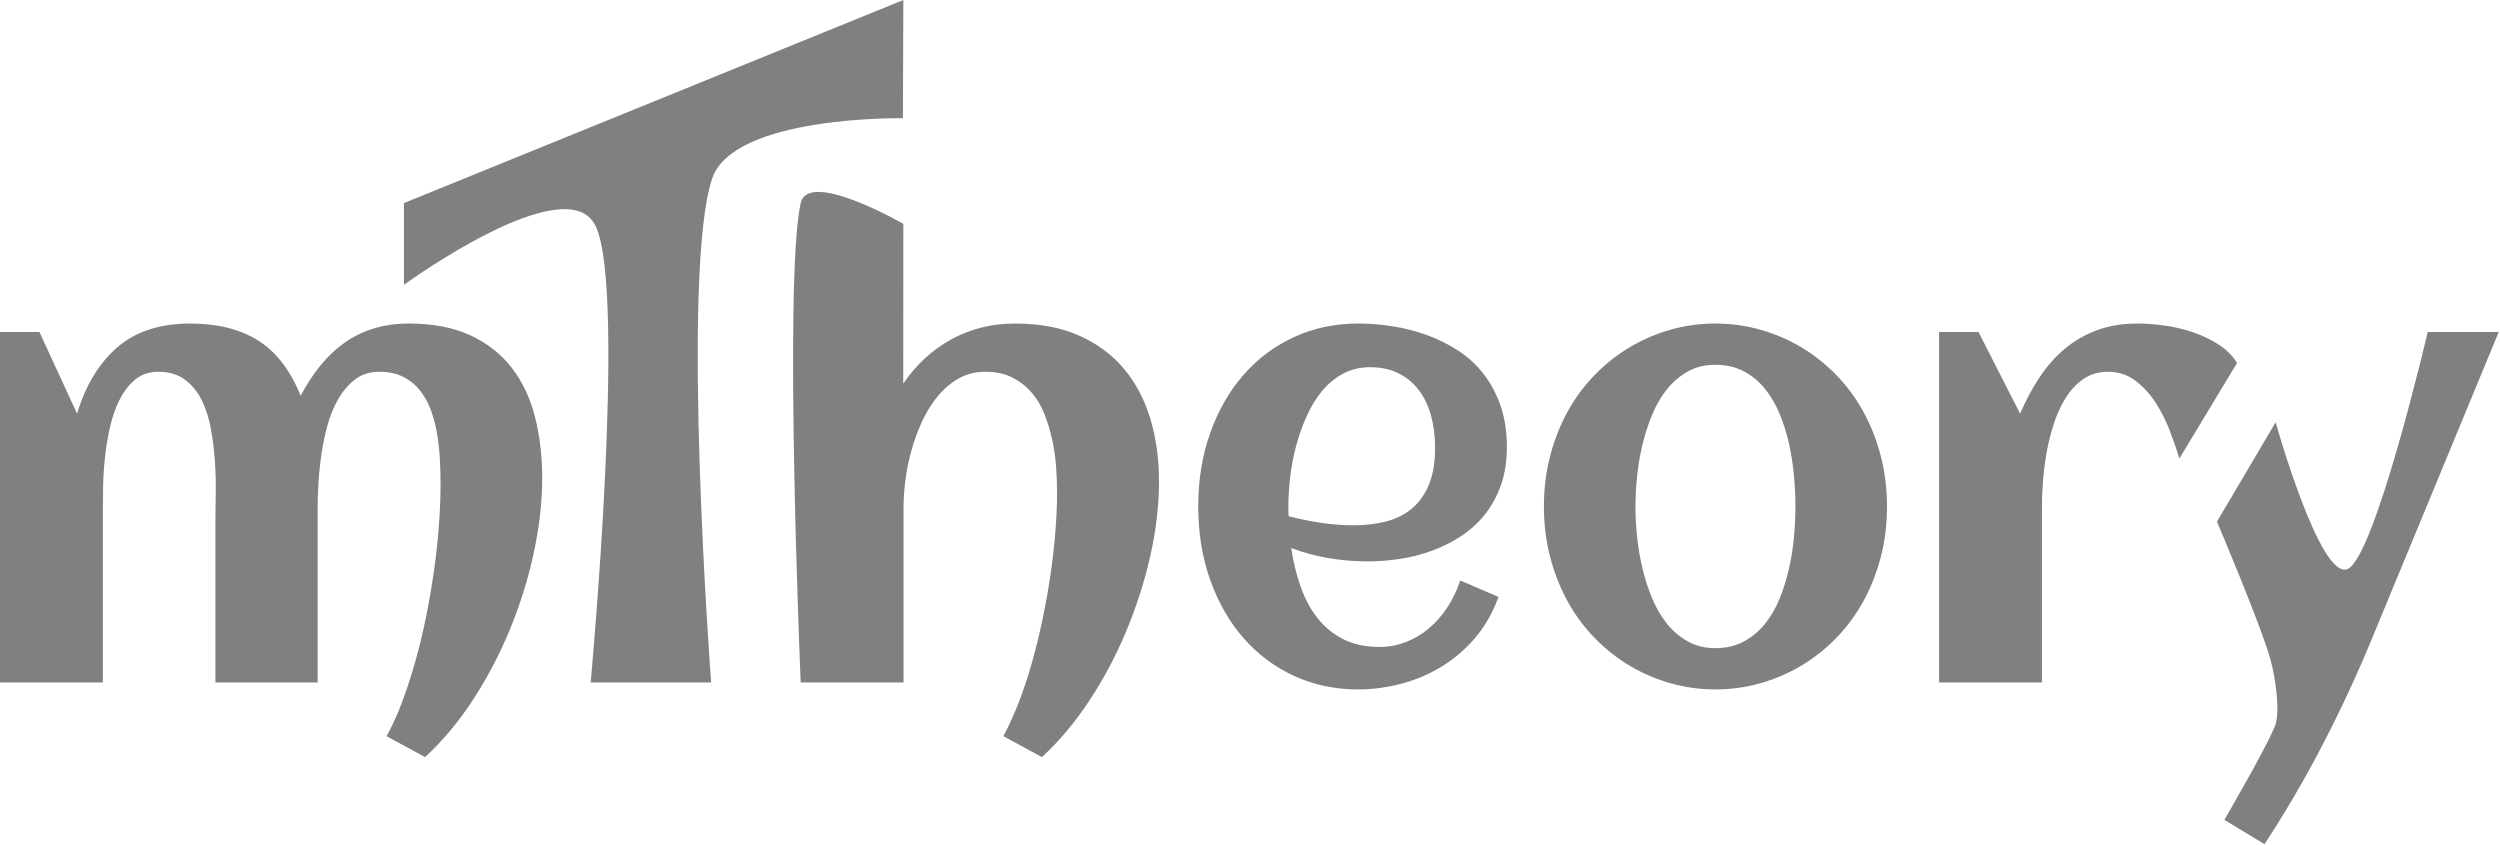 <svg width="100%" height="100%" viewBox="0 0 1207 408" version="1.1" xmlns="http://www.w3.org/2000/svg" xmlns:xlink="http://www.w3.org/1999/xlink" xml:space="preserve" xmlns:serif="http://www.serif.com/" style="fill:gray;fill-rule:evenodd;clip-rule:evenodd;stroke-linejoin:round;stroke-miterlimit:2;"><g><path d="M261.768,230.76c-0,11.621 -1.368,23.73 -4.102,36.328c-2.734,12.597 -6.567,24.878 -11.499,36.841c-4.932,11.963 -10.864,23.266 -17.798,33.911c-6.933,10.644 -14.648,19.873 -23.144,27.685l-18.604,-10.107c2.832,-5.078 5.42,-10.791 7.764,-17.139c2.344,-6.347 4.492,-13.037 6.445,-20.068c1.953,-7.031 3.662,-14.258 5.127,-21.68c1.465,-7.422 2.71,-14.819 3.735,-22.192c1.026,-7.373 1.783,-14.527 2.271,-21.46c0.488,-6.934 0.732,-13.428 0.732,-19.483c0,-3.418 -0.097,-7.128 -0.293,-11.132c-0.195,-4.004 -0.61,-8.008 -1.245,-12.012c-0.635,-4.004 -1.587,-7.837 -2.856,-11.499c-1.27,-3.662 -3.003,-6.934 -5.2,-9.815c-2.198,-2.88 -4.932,-5.175 -8.204,-6.884c-3.271,-1.709 -7.202,-2.564 -11.792,-2.564c-4.492,0 -8.325,1.196 -11.499,3.589c-3.173,2.393 -5.883,5.493 -8.129,9.302c-2.247,3.808 -4.029,8.105 -5.347,12.89c-1.318,4.786 -2.319,9.595 -3.003,14.429c-0.684,4.834 -1.148,9.448 -1.392,13.843c-0.244,4.394 -0.366,8.105 -0.366,11.133l0,84.814l-49.365,0l-0,-78.808c-0,-3.418 0.049,-7.544 0.146,-12.378c0.098,-4.834 -0.024,-9.888 -0.366,-15.161c-0.342,-5.274 -0.976,-10.523 -1.904,-15.748c-0.928,-5.224 -2.393,-9.887 -4.395,-13.989c-2.002,-4.101 -4.712,-7.446 -8.13,-10.034c-3.418,-2.588 -7.714,-3.882 -12.89,-3.882c-4.395,0 -8.081,1.221 -11.06,3.662c-2.978,2.442 -5.468,5.591 -7.47,9.449c-2.002,3.857 -3.565,8.203 -4.688,13.037c-1.123,4.834 -1.953,9.668 -2.49,14.502c-0.537,4.834 -0.855,9.423 -0.952,13.769c-0.098,4.346 -0.147,7.935 -0.147,10.767l0,84.814l-49.658,0l-0,-169.189l19.043,-0l18.164,39.404c4.102,-13.672 10.571,-24.341 19.409,-32.007c8.838,-7.666 20.581,-11.499 35.23,-11.499c13.183,0 24.121,2.735 32.812,8.203c8.692,5.469 15.528,14.356 20.508,26.66c2.832,-5.371 5.981,-10.205 9.448,-14.502c3.467,-4.296 7.324,-7.959 11.573,-10.986c4.248,-3.027 8.959,-5.347 14.135,-6.958c5.176,-1.611 10.889,-2.417 17.139,-2.417c11.523,0 21.362,1.88 29.517,5.64c8.154,3.76 14.819,8.96 19.995,15.6c5.175,6.641 8.935,14.527 11.279,23.658c2.344,9.13 3.516,19.018 3.516,29.663Z" style="fill-rule:nonzero;"/><path d="M343.335,329.49l-58.155,0c0,0 17.471,-188.229 2.446,-220.228c-13.714,-29.208 -92.593,28.236 -92.593,28.236l0,-39.453l241.1,-98.045l-0.199,57.074c0,0 -81.713,-1.415 -92.07,29.054c-15.433,45.403 -0.529,243.362 -0.529,243.362Z" style="fill-rule:nonzero;"/><path d="M559.567,232.518c0,11.425 -1.391,23.339 -4.174,35.742c-2.784,12.402 -6.665,24.56 -11.646,36.474c-4.98,11.914 -10.937,23.12 -17.871,33.618c-6.934,10.499 -14.551,19.556 -22.852,27.173l-18.603,-10.107c2.637,-4.883 5.127,-10.352 7.471,-16.406c2.343,-6.055 4.467,-12.476 6.372,-19.263c1.904,-6.787 3.613,-13.794 5.127,-21.021c1.513,-7.226 2.783,-14.379 3.808,-21.46c1.026,-7.08 1.807,-13.964 2.344,-20.654c0.537,-6.689 0.806,-12.915 0.806,-18.677c-0,-3.808 -0.147,-7.885 -0.44,-12.231c-0.293,-4.346 -0.903,-8.691 -1.831,-13.037c-0.928,-4.346 -2.173,-8.521 -3.735,-12.525c-1.563,-4.003 -3.638,-7.519 -6.226,-10.546c-2.588,-3.028 -5.713,-5.469 -9.375,-7.325c-3.662,-1.855 -7.983,-2.783 -12.964,-2.783c-4.882,0 -9.228,1.099 -13.037,3.296c-3.808,2.197 -7.177,5.078 -10.107,8.643c-2.93,3.564 -5.444,7.641 -7.544,12.231c-2.1,4.59 -3.809,9.302 -5.127,14.136c-1.318,4.834 -2.271,9.595 -2.856,14.282c-0.586,4.688 -0.879,8.887 -0.879,12.598l-0,84.814l-49.659,0c0,0 -8.26,-194.546 0,-231.445c3.683,-16.45 49.564,10.05 49.564,10.05l-0.052,77.108c6.348,-9.277 14.136,-16.431 23.364,-21.46c9.229,-5.029 19.458,-7.544 30.689,-7.544c11.719,0 21.924,1.904 30.615,5.713c8.691,3.809 15.918,9.106 21.68,15.894c5.761,6.787 10.058,14.843 12.89,24.17c2.832,9.326 4.248,19.506 4.248,30.542Z" style="fill-rule:nonzero;"/><path d="M622.151,249.217c5.229,1.367 10.457,2.441 15.685,3.222c5.229,0.782 10.499,1.172 15.812,1.172c5.565,0 10.73,-0.61 15.495,-1.831c4.764,-1.221 8.896,-3.271 12.396,-6.152c3.499,-2.881 6.261,-6.714 8.285,-11.499c2.024,-4.785 3.036,-10.742 3.036,-17.871c-0,-5.762 -0.675,-11.035 -2.024,-15.821c-1.349,-4.785 -3.352,-8.886 -6.008,-12.304c-2.657,-3.418 -5.924,-6.079 -9.803,-7.984c-3.88,-1.904 -8.391,-2.856 -13.535,-2.856c-4.807,-0 -9.128,1.025 -12.965,3.076c-3.837,2.051 -7.21,4.81 -10.12,8.276c-2.909,3.467 -5.396,7.496 -7.463,12.085c-2.066,4.59 -3.773,9.375 -5.122,14.356c-1.35,4.98 -2.319,10.01 -2.91,15.088c-0.59,5.078 -0.885,9.863 -0.885,14.355l-0,2.344c-0,0.781 0.042,1.562 0.126,2.344Zm105.367,-33.399c0,6.934 -0.97,13.111 -2.909,18.531c-1.94,5.419 -4.575,10.18 -7.906,14.282c-3.331,4.101 -7.189,7.568 -11.574,10.4c-4.385,2.832 -9.065,5.152 -14.04,6.958c-4.975,1.807 -10.098,3.101 -15.369,3.882c-5.27,0.781 -10.393,1.172 -15.368,1.172c-6.325,-0 -12.565,-0.513 -18.721,-1.538c-6.156,-1.026 -12.227,-2.661 -18.215,-4.907c0.928,6.445 2.404,12.573 4.427,18.383c2.024,5.811 4.723,10.889 8.096,15.235c3.373,4.345 7.526,7.788 12.459,10.327c4.933,2.539 10.773,3.808 17.519,3.808c4.47,0 8.728,-0.781 12.776,-2.343c4.047,-1.563 7.758,-3.76 11.131,-6.592c3.373,-2.832 6.346,-6.201 8.918,-10.107c2.572,-3.907 4.659,-8.252 6.261,-13.038l18.468,7.911c-2.783,7.714 -6.599,14.379 -11.448,19.995c-4.849,5.615 -10.33,10.254 -16.444,13.916c-6.113,3.662 -12.607,6.372 -19.479,8.13c-6.873,1.757 -13.682,2.636 -20.429,2.636c-11.131,0 -21.419,-2.173 -30.863,-6.518c-9.445,-4.346 -17.583,-10.425 -24.413,-18.238c-6.831,-7.812 -12.185,-17.138 -16.064,-27.978c-3.879,-10.84 -5.819,-22.705 -5.819,-35.596c0,-12.89 1.94,-24.756 5.819,-35.595c3.879,-10.84 9.233,-20.166 16.064,-27.979c6.83,-7.812 14.968,-13.892 24.413,-18.237c9.444,-4.346 19.732,-6.519 30.863,-6.519c5.397,0 10.921,0.44 16.571,1.319c5.65,0.878 11.131,2.27 16.444,4.174c5.312,1.905 10.33,4.37 15.052,7.398c4.722,3.027 8.833,6.762 12.333,11.206c3.499,4.443 6.282,9.595 8.348,15.454c2.066,5.859 3.099,12.549 3.099,20.068Z" style="fill-rule:nonzero;"/><path d="M911.039,244.529c0,8.789 -1.028,17.041 -3.084,24.756c-2.056,7.715 -4.905,14.844 -8.546,21.387c-3.641,6.543 -8.031,12.427 -13.171,17.651c-5.14,5.225 -10.773,9.644 -16.898,13.257c-6.126,3.613 -12.679,6.396 -19.661,8.35c-6.983,1.953 -14.157,2.929 -21.525,2.929c-7.367,0 -14.521,-0.976 -21.46,-2.929c-6.939,-1.954 -13.471,-4.737 -19.597,-8.35c-6.125,-3.613 -11.758,-8.032 -16.898,-13.257c-5.14,-5.224 -9.531,-11.108 -13.172,-17.651c-3.641,-6.543 -6.489,-13.696 -8.545,-21.46c-2.056,-7.764 -3.084,-15.991 -3.084,-24.683c-0,-8.691 1.028,-16.919 3.084,-24.682c2.056,-7.764 4.904,-14.917 8.545,-21.46c3.641,-6.543 8.032,-12.427 13.172,-17.652c5.14,-5.224 10.773,-9.643 16.898,-13.257c6.126,-3.613 12.658,-6.396 19.597,-8.349c6.939,-1.953 14.093,-2.93 21.46,-2.93c7.368,0 14.542,0.977 21.525,2.93c6.982,1.953 13.535,4.736 19.661,8.349c6.125,3.614 11.758,8.033 16.898,13.257c5.14,5.225 9.53,11.109 13.171,17.652c3.641,6.543 6.49,13.696 8.546,21.46c2.056,7.763 3.084,15.991 3.084,24.682Zm-44.205,0c-0,-4.687 -0.236,-9.643 -0.707,-14.868c-0.471,-5.225 -1.264,-10.352 -2.377,-15.381c-1.114,-5.029 -2.635,-9.863 -4.562,-14.502c-1.928,-4.638 -4.305,-8.691 -7.132,-12.158c-2.827,-3.467 -6.211,-6.25 -10.152,-8.35c-3.941,-2.099 -8.524,-3.149 -13.75,-3.149c-4.969,0 -9.381,1.074 -13.236,3.223c-3.855,2.148 -7.217,5.005 -10.087,8.569c-2.87,3.564 -5.269,7.69 -7.196,12.378c-1.928,4.687 -3.491,9.546 -4.691,14.575c-1.199,5.029 -2.056,10.108 -2.57,15.235c-0.514,5.126 -0.771,9.936 -0.771,14.428c0,4.492 0.257,9.302 0.771,14.429c0.514,5.127 1.371,10.229 2.57,15.308c1.2,5.078 2.763,9.936 4.691,14.575c1.927,4.638 4.326,8.74 7.196,12.304c2.87,3.565 6.232,6.421 10.087,8.57c3.855,2.148 8.267,3.222 13.236,3.222c5.14,0 9.681,-1.049 13.622,-3.149c3.94,-2.1 7.346,-4.907 10.216,-8.423c2.869,-3.515 5.247,-7.568 7.132,-12.158c1.884,-4.59 3.405,-9.424 4.561,-14.502c1.157,-5.078 1.971,-10.205 2.442,-15.381c0.471,-5.176 0.707,-10.107 0.707,-14.795Z" style="fill-rule:nonzero;"/><path d="M1080.04,175.242l-27.832,46.143c-1.172,-3.907 -2.686,-8.301 -4.541,-13.184c-1.856,-4.883 -4.151,-9.448 -6.885,-13.696c-2.735,-4.248 -6.006,-7.813 -9.815,-10.694c-3.808,-2.88 -8.203,-4.321 -13.183,-4.321c-4.59,0 -8.57,1.172 -11.939,3.516c-3.369,2.344 -6.225,5.395 -8.569,9.155c-2.344,3.76 -4.273,8.008 -5.786,12.744c-1.514,4.737 -2.686,9.522 -3.516,14.356c-0.83,4.834 -1.391,9.472 -1.684,13.916c-0.293,4.443 -0.44,8.276 -0.44,11.499l0,84.814l-49.658,0l-0,-169.189l19.043,-0l20.068,39.404c2.735,-6.348 5.86,-12.183 9.375,-17.505c3.516,-5.322 7.569,-9.912 12.159,-13.769c4.589,-3.858 9.79,-6.861 15.6,-9.009c5.811,-2.149 12.378,-3.223 19.702,-3.223c3.809,0 8.057,0.318 12.744,0.952c4.688,0.635 9.278,1.709 13.77,3.223c4.492,1.514 8.642,3.491 12.451,5.933c3.809,2.441 6.787,5.419 8.936,8.935Z" style="fill-rule:nonzero;"/><path d="M1206.38,160.301l-61.524,148.828c-7.031,16.992 -14.868,33.813 -23.511,50.464c-8.642,16.65 -17.993,32.641 -28.051,47.973l-19.336,-11.718c2.441,-4.395 5.322,-9.473 8.642,-15.235c3.321,-5.762 6.592,-11.719 9.815,-17.871c3.222,-6.152 3.037,-5.775 5.772,-11.78c2.734,-6.006 0.852,-22.378 -2.128,-32.985c-4.64,-16.52 -25.717,-66.13 -25.717,-66.13l28.333,-47.963c0,0 21.46,76.585 34.755,70.821c13.296,-5.764 38.672,-114.404 38.672,-114.404l34.278,-0Z" style="fill-rule:nonzero;"/></g></svg>